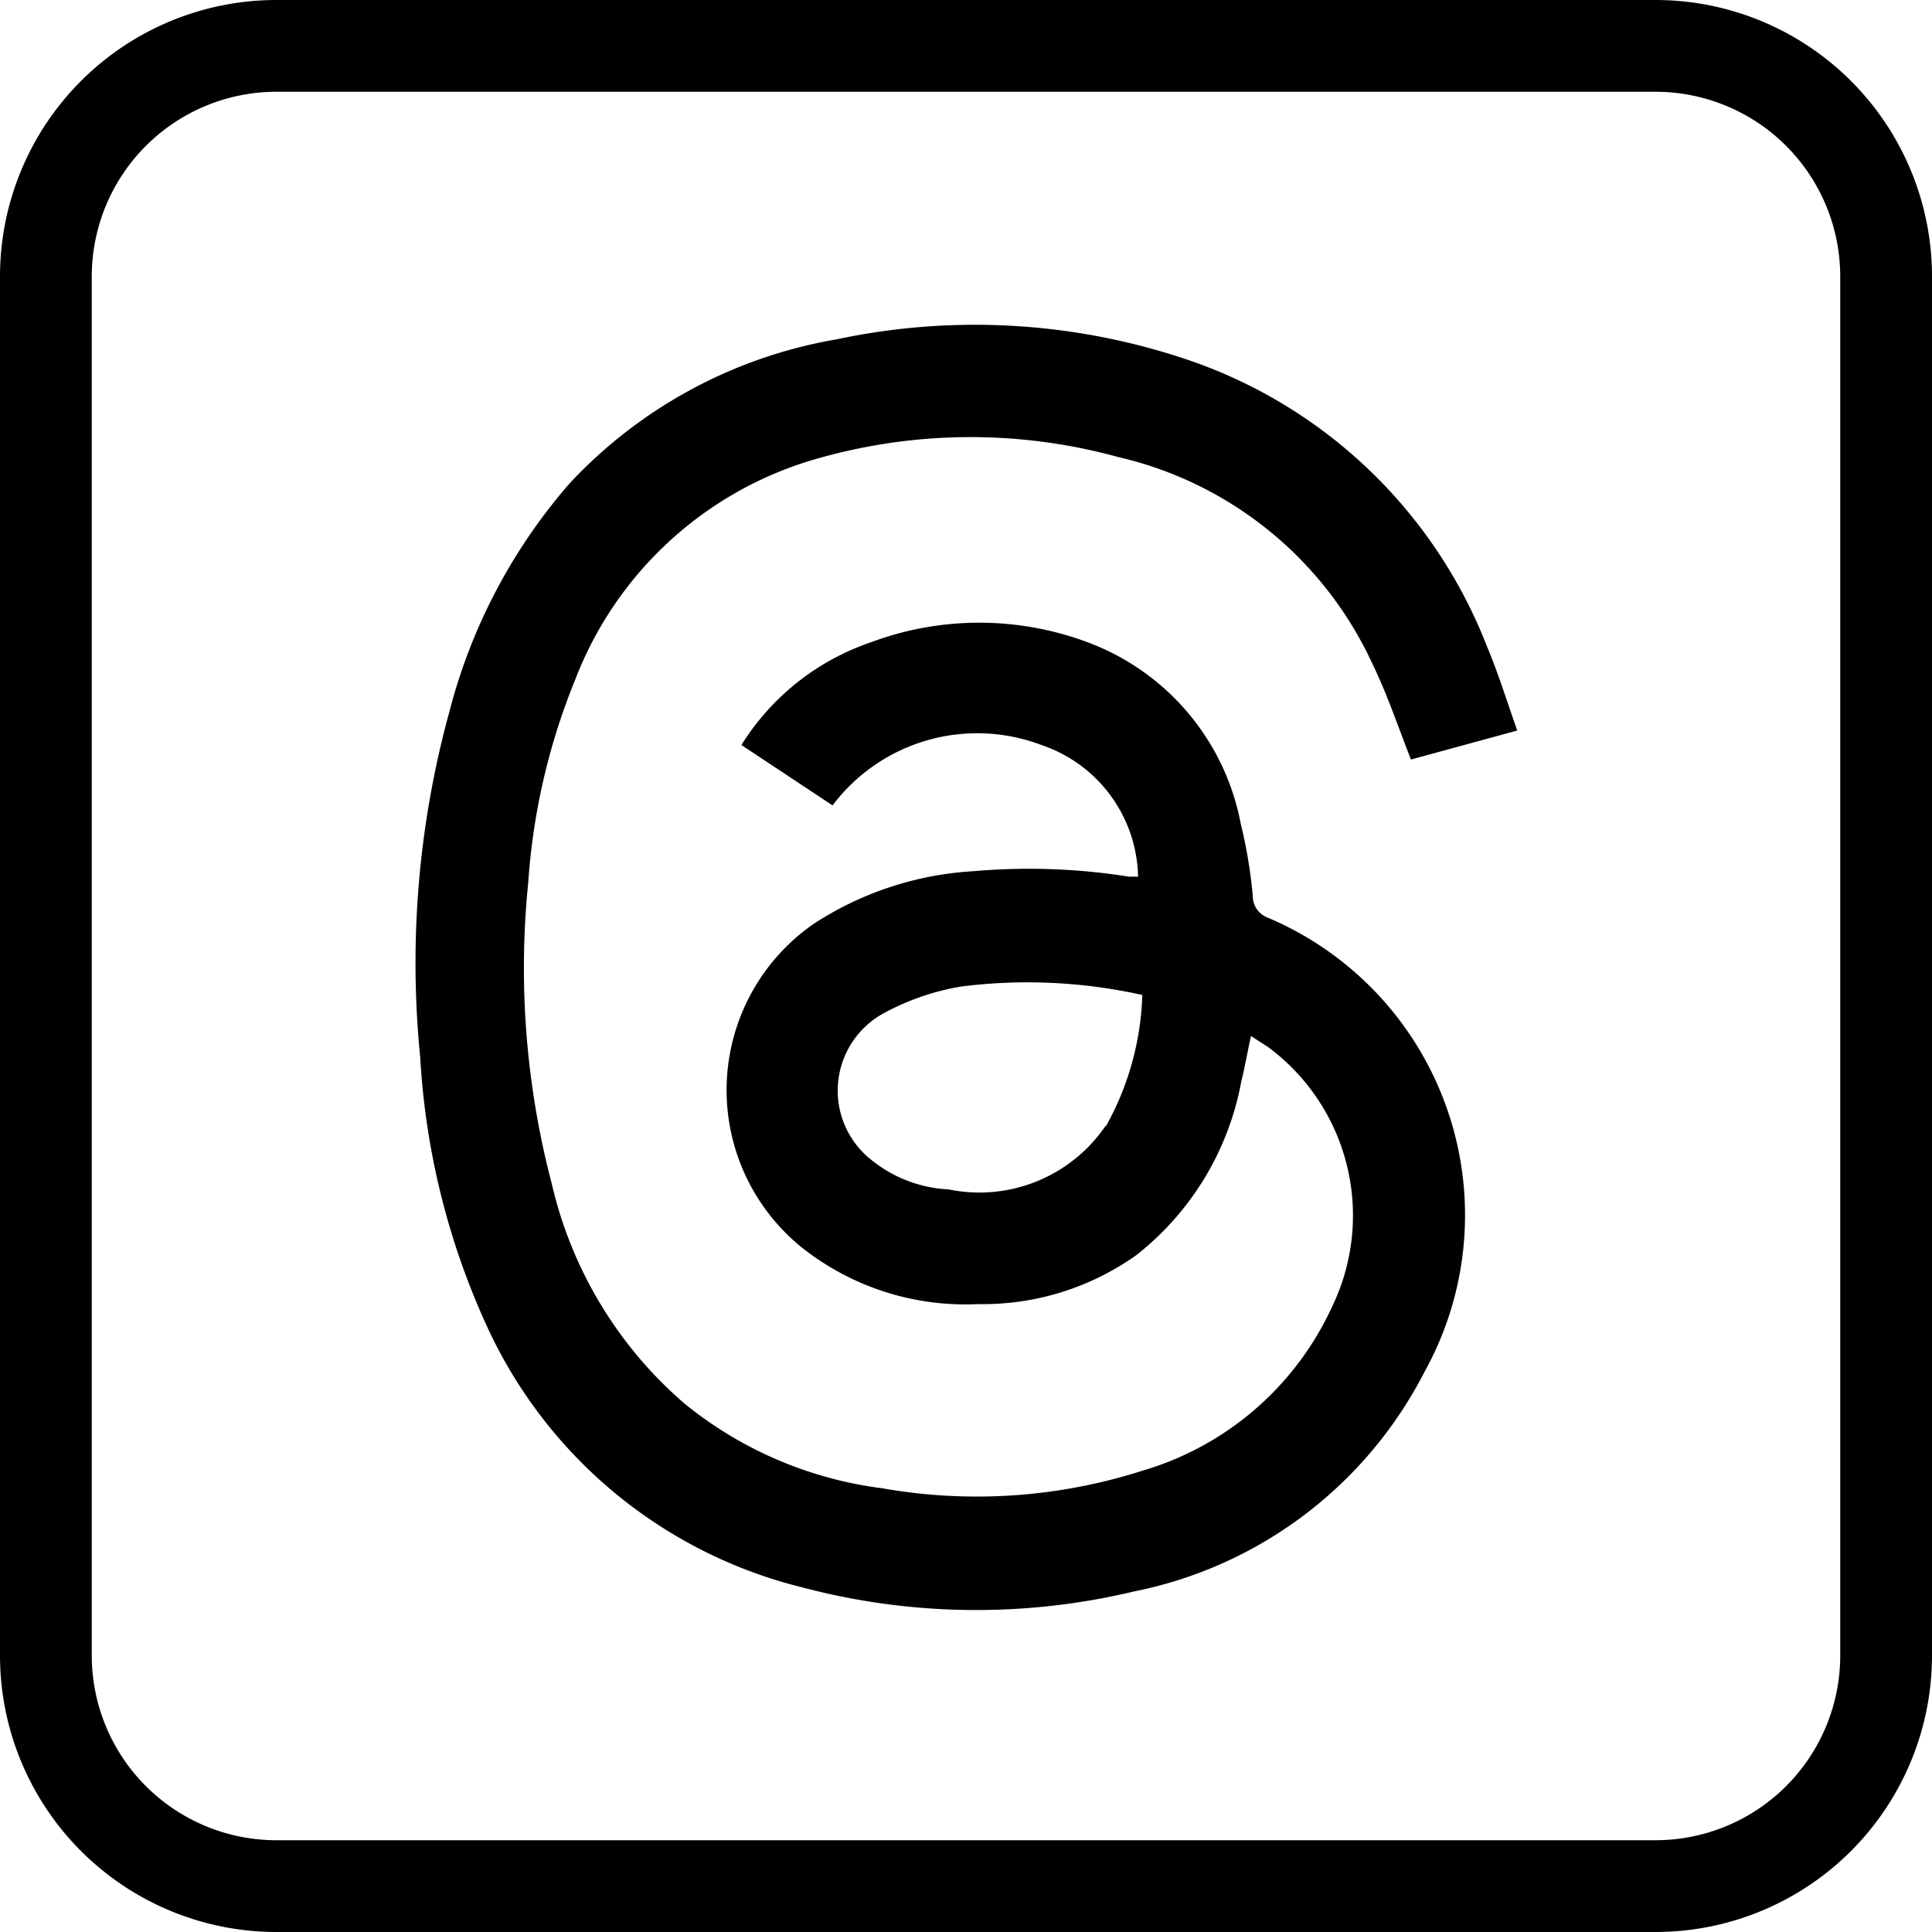 <svg id="Layer_1" data-name="Layer 1" xmlns="http://www.w3.org/2000/svg" viewBox="0 0 32 32"><path d="M21,15.2a.38.38,0,0,1-.25-.36,8.12,8.12,0,0,0-.2-1.2,4,4,0,0,0-2.53-3,5.13,5.13,0,0,0-3.6,0,4.07,4.07,0,0,0-2.14,1.7l1.51,1a3,3,0,0,1,3.46-1,2.35,2.35,0,0,1,1.6,2.18h-.15a10.59,10.59,0,0,0-2.58-.09,5.41,5.41,0,0,0-2.64.87,3.35,3.35,0,0,0-.19,5.37,4.36,4.36,0,0,0,2.91.93,4.39,4.39,0,0,0,2.62-.81,4.75,4.75,0,0,0,1.74-2.88c.06-.24.1-.48.16-.75l.28.18a3.47,3.47,0,0,1,1.06,4.31,5,5,0,0,1-3.14,2.71,9,9,0,0,1-4.31.29,6.48,6.48,0,0,1-3.27-1.4,6.83,6.83,0,0,1-2.2-3.64,14.06,14.06,0,0,1-.39-5,10.82,10.82,0,0,1,.78-3.36,6.07,6.07,0,0,1,4.1-3.68,9.22,9.22,0,0,1,4.89,0,6.16,6.16,0,0,1,4.2,3.4c.25.51.43,1.05.65,1.61l1.76-.48c-.17-.48-.31-.94-.5-1.39A8.12,8.12,0,0,0,19.79,6a11,11,0,0,0-5.93-.38A7.86,7.86,0,0,0,9.44,8a9.29,9.29,0,0,0-2,3.8,15.71,15.71,0,0,0-.48,5.71A12.36,12.36,0,0,0,8.08,22a7.8,7.8,0,0,0,5.2,4.29,11.25,11.25,0,0,0,5.5.07,6.93,6.93,0,0,0,4.81-3.63A5.35,5.35,0,0,0,21,15.2Zm-2.69,3.45a2.53,2.53,0,0,1-2.6,1.05,2.2,2.2,0,0,1-1.28-.49,1.46,1.46,0,0,1,.23-2.44,4.09,4.09,0,0,1,1.26-.43,8.74,8.74,0,0,1,3,.14A4.75,4.75,0,0,1,18.32,18.65Z"/><path d="M27.43,32H4.57A4.58,4.58,0,0,1,0,27.43V4.57A4.58,4.58,0,0,1,4.57,0H27.43A4.58,4.58,0,0,1,32,4.57V27.43A4.58,4.58,0,0,1,27.43,32ZM4.57,1.52A3.06,3.06,0,0,0,1.52,4.57V27.43a3.06,3.06,0,0,0,3.05,3.05H27.43a3.06,3.06,0,0,0,3.05-3.05V4.57a3.06,3.06,0,0,0-3.05-3.05Z"/></svg>